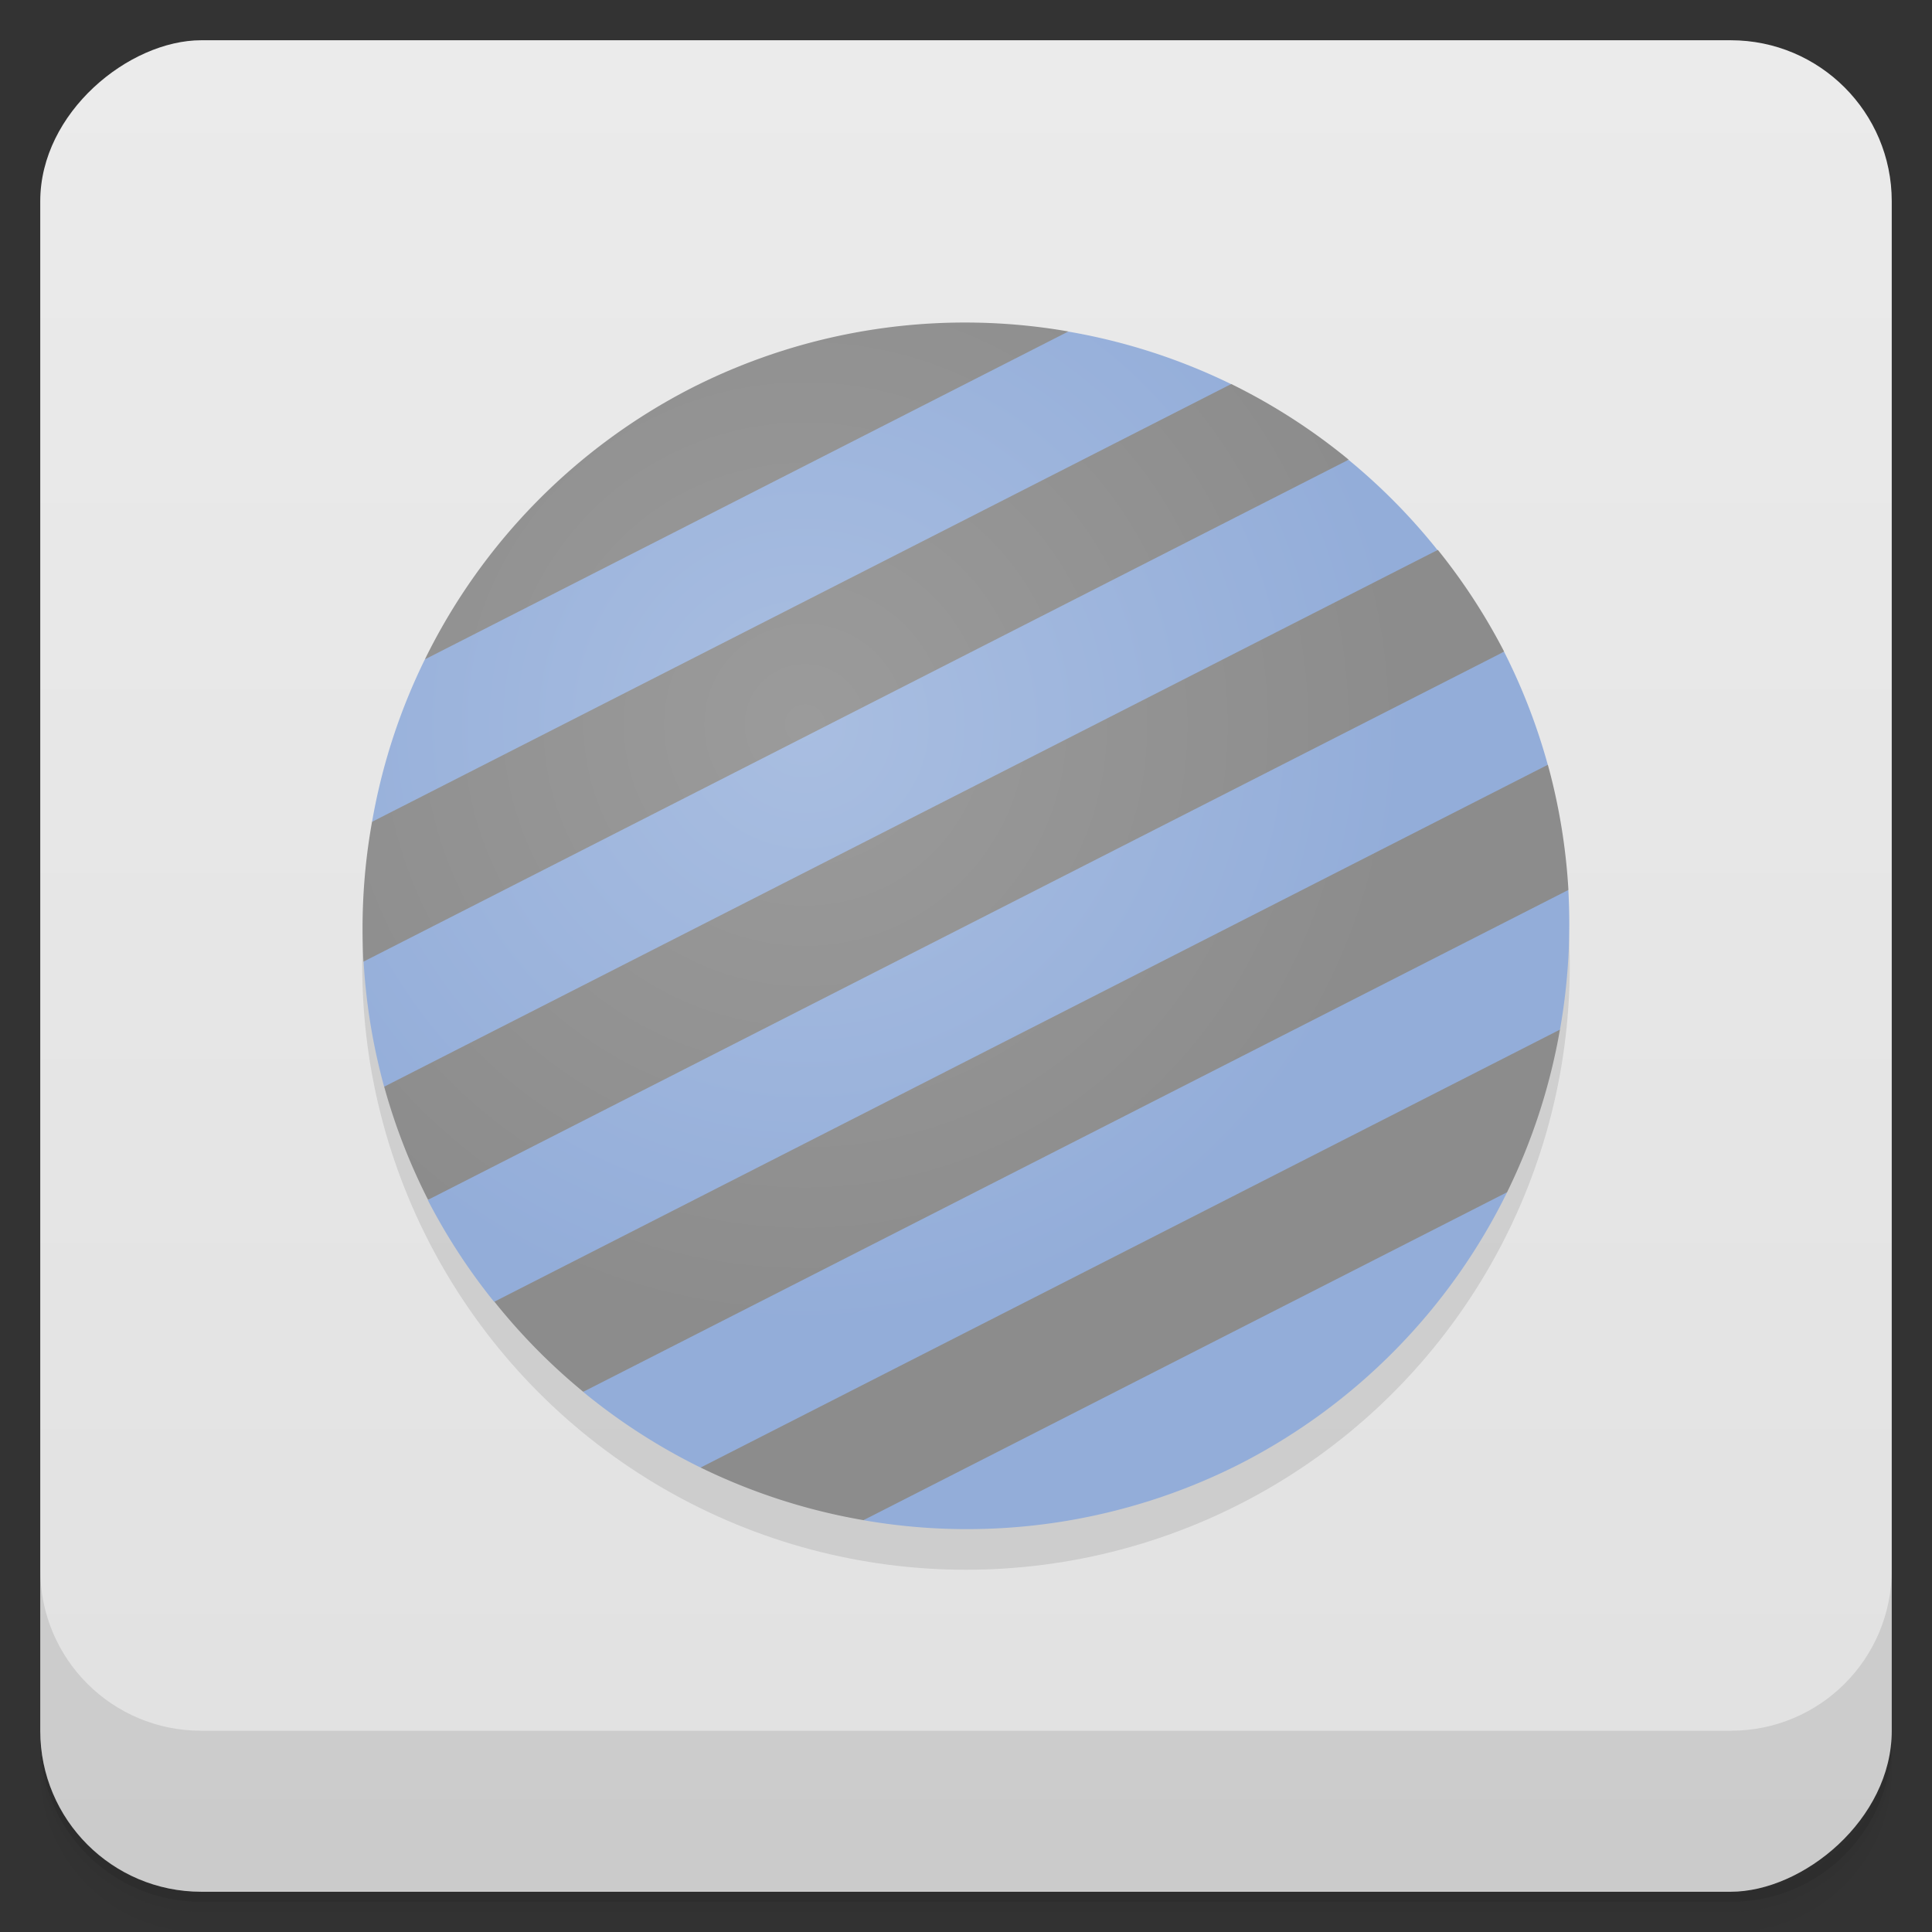 <svg width="48" height="48" viewBox="0 0 48 48" xmlns="http://www.w3.org/2000/svg">
  <rect x="0" y="0" width="48" height="48" fill="#333333" stroke="none"/>
  <defs>
    <linearGradient id="a" x1="-47" x2="-1" gradientUnits="userSpaceOnUse">
      <stop offset="0" stop-color="#e1e1e1"/>
      <stop offset="1" stop-color="#ebebeb"/>
    </linearGradient>
    <radialGradient id="c" cx="22.706" cy="18.07" r="15" gradientTransform="rotate(-27 21.209 23.67)" gradientUnits="userSpaceOnUse">
      <stop offset="0" stop-color="#9b9b9b"/>
      <stop offset="1" stop-color="#8c8c8c"/>
    </radialGradient>
    <radialGradient id="b" cx="22.706" cy="17.865" r="15" gradientTransform="rotate(-27 21.633 23.568)" gradientUnits="userSpaceOnUse">
      <stop offset="0" stop-color="#a9bee1"/>
      <stop offset="1" stop-color="#93add9"/>
    </radialGradient>
  </defs>
  <path d="M1 43v.25c0 2.216 1.784 4 4 4h38c2.216 0 4-1.784 4-4V43c0 2.216-1.784 4-4 4H5c-2.216 0-4-1.784-4-4zm0 .5v.5c0 2.216 1.784 4 4 4h38c2.216 0 4-1.784 4-4v-.5c0 2.216-1.784 4-4 4H5c-2.216 0-4-1.784-4-4z" opacity=".02"/>
  <path d="M1 43.25v.25c0 2.216 1.784 4 4 4h38c2.216 0 4-1.784 4-4v-.25c0 2.216-1.784 4-4 4H5c-2.216 0-4-1.784-4-4z" opacity=".05"/>
  <path d="M1 43v.25c0 2.216 1.784 4 4 4h38c2.216 0 4-1.784 4-4V43c0 2.216-1.784 4-4 4H5c-2.216 0-4-1.784-4-4z" opacity=".1"/>
  <rect transform="rotate(-90)" x="-47" y="1" width="46" height="46" rx="4" fill="url(#a)"/>
  <path d="M1 39v4c0 2.216 1.784 4 4 4h38c2.216 0 4-1.784 4-4v-4c0 2.216-1.784 4-4 4H5c-2.216 0-4-1.784-4-4z" opacity=".1"/>
  <circle cx="24" cy="24" r="15" opacity=".1"/>
  <path d="M10.556 16.382a14.96 14.96 0 0 0-1.313 4.04c7.746-2.428 14.89-6 21.348-10.877a15.007 15.007 0 0 0-4.046-1.306c-5.955 1.277-11.322 3.908-15.989 8.147m-1.522 7.51c.061 1.051.232 2.092.511 3.107 9.346-3.388 18.11-7.759 26.17-13.336a15.015 15.015 0 0 0-2.21-2.242c-9.108 2.892-17.302 7-24.478 12.471m1.601 5.918a14.984 14.984 0 0 0 1.647 2.528c9.586-3.434 18.761-7.352 26.18-13.338a15.038 15.038 0 0 0-1.086-2.81c-9.712 3.616-18.696 8.07-26.735 13.62m3.857 4.769a15.055 15.055 0 0 0 2.918 1.88c8.321-2.188 16.323-4.758 21.347-10.877.204-1.146.274-2.312.209-3.474-9.989 2.253-17.691 6.884-24.474 12.471m6.963 3.186a15 15 0 0 0 9.355-1.4 14.997 14.997 0 0 0 6.634-6.747c-7.01 1.655-11.333 5.01-15.989 8.147z" fill="url(#b)"/>
  <path d="M17.19 9.635a15 15 0 0 0-6.634 6.747l15.989-8.147a15 15 0 0 0-9.355 1.4M9.243 20.418a15 15 0 0 0-.213 3.474l24.478-12.471a15 15 0 0 0-2.918-1.88L9.243 20.418m.302 6.58a15 15 0 0 0 1.09 2.811L37.37 16.19a15 15 0 0 0-1.647-2.528L9.544 26.999m2.738 5.339a15 15 0 0 0 2.209 2.241L38.967 22.11a15 15 0 0 0-.511-3.11L12.282 32.34m5.127 4.122a15 15 0 0 0 4.045 1.306l15.989-8.147a15 15 0 0 0 1.313-4.04L17.41 36.459" fill="url(#c)"/>
</svg>
